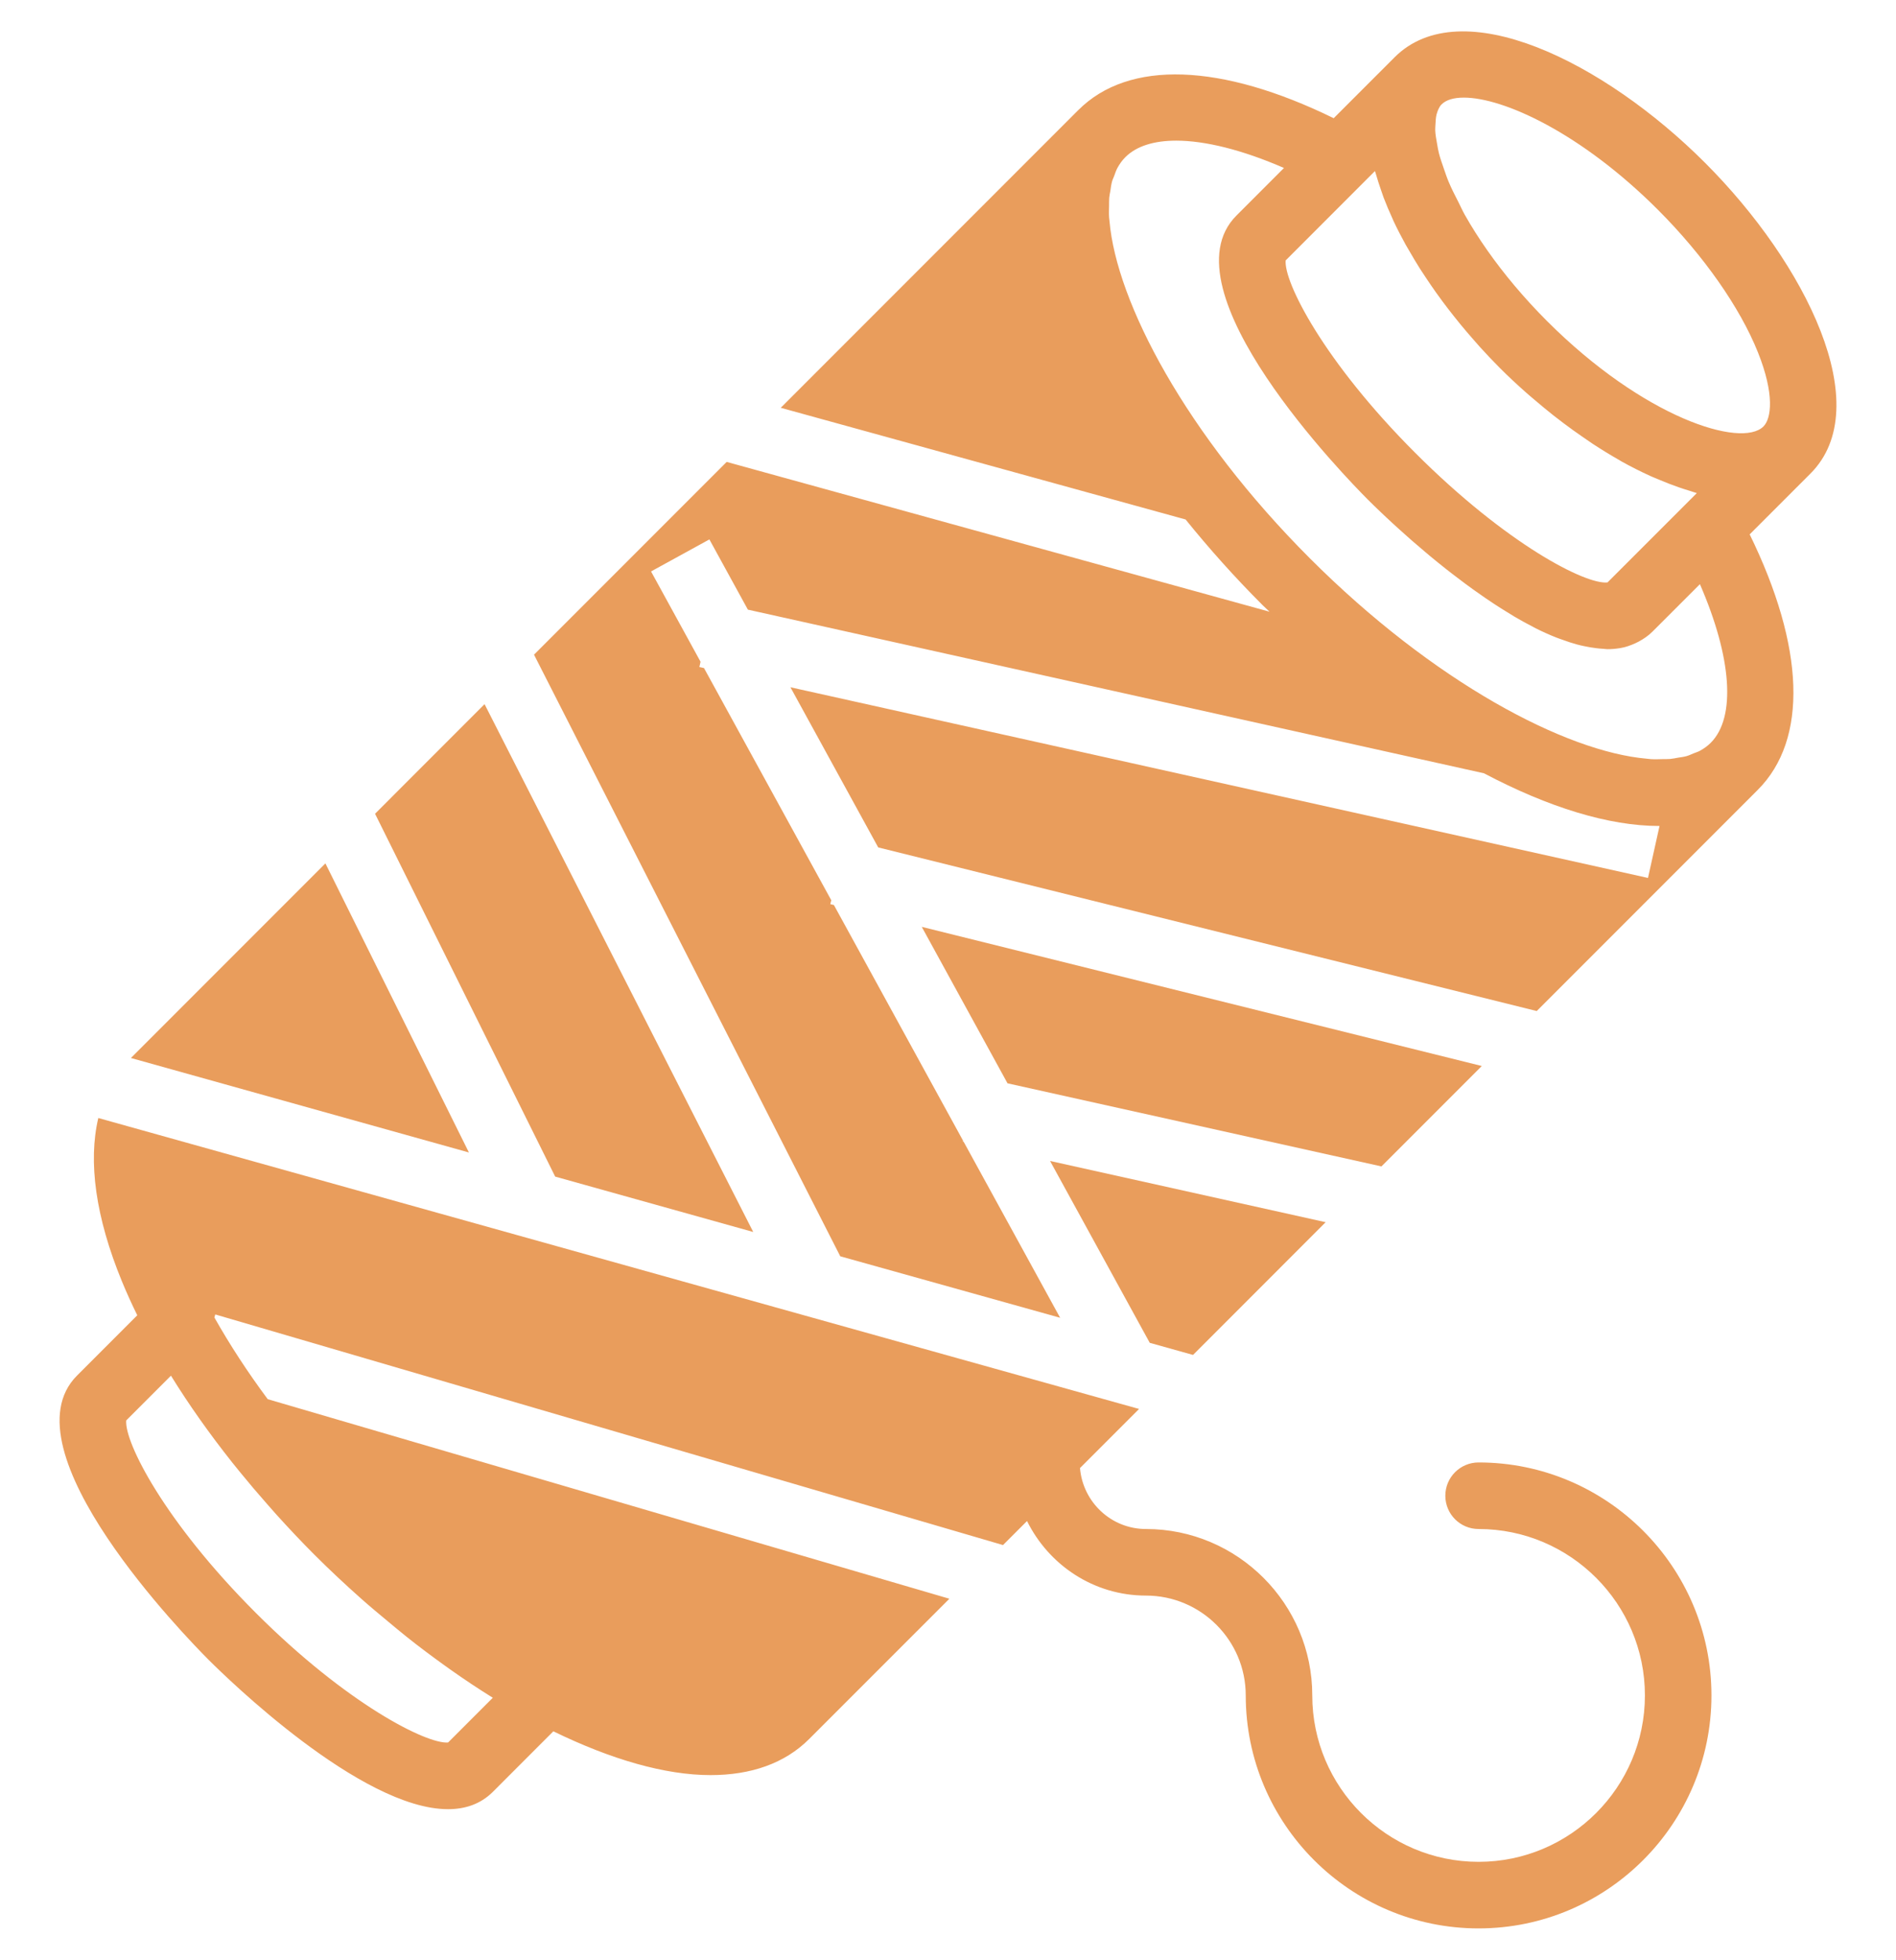 <?xml version="1.0" encoding="iso-8859-1"?>
<!-- Uploaded to: SVGRepo, www.svgrepo.com, Transformed by: SVGRepo Tools -->
<svg fill="#e99d5c" width="1239pt" height="1280pt" version="1.1" id="Layer_1" xmlns="http://www.w3.org/2000/svg" xmlns:xlink="http://www.w3.org/1999/xlink" 
	 viewBox="0 0 511.978 511.978" xml:space="preserve">
<g>
	<g>
		<g>
			<path d="M460.42,35.467c-27.235-27.235-65.904-46.448-83.86-28.456l-16.42,16.42c-30.352-14.848-55.323-15.845-68.958-2.192
				c-0.018,0.018-0.027,0.027-0.045,0.036l-80.312,80.312l109.325,30.145c6.279,7.761,13.186,15.522,20.839,23.166
				c0.602,0.611,1.222,1.123,1.832,1.725l-146.594-40.43l-52.026,52.026l82.693,162.367l59.374,16.591l-26.058-47.508l-0.207-0.045
				l0.054-0.234l-34.879-63.605l-0.97-0.242l0.26-1.051l-34.367-62.662l-1.249-0.278l0.314-1.428l-13.366-24.369l15.755-8.641
				l10.393,18.953l198.773,44.167c17.408,9.189,33.72,14.219,47.293,14.219c0.036,0,0.072-0.009,0.108-0.009l-3.117,14.031
				l-231.568-51.461l23.705,43.224l177.817,44.158l59.644-59.643c0.018-0.018,0.027-0.027,0.045-0.045
				c13.653-13.644,12.656-38.607-2.183-68.958l16.42-16.42C506.877,101.336,487.645,62.693,460.42,35.467z M347.169,61.813
				l24.109-24.118c0.081,0.314,0.216,0.647,0.305,0.961c0.386,1.356,0.835,2.731,1.311,4.105c0.243,0.692,0.458,1.374,0.719,2.075
				c0.71,1.85,1.5,3.728,2.362,5.605c0.108,0.243,0.198,0.476,0.305,0.71c0.997,2.129,2.111,4.276,3.297,6.422
				c0.35,0.629,0.737,1.258,1.096,1.877c0.88,1.527,1.779,3.045,2.74,4.563c0.503,0.781,1.024,1.563,1.545,2.344
				c0.898,1.356,1.814,2.704,2.767,4.051c0.584,0.817,1.177,1.626,1.779,2.443c0.979,1.32,1.985,2.623,3.018,3.925
				c0.62,0.781,1.231,1.554,1.868,2.326c1.132,1.374,2.291,2.722,3.476,4.069c0.575,0.647,1.123,1.311,1.707,1.949
				c1.779,1.958,3.593,3.88,5.452,5.74c2.264,2.273,4.635,4.464,7.042,6.602c0.773,0.692,1.563,1.338,2.353,2.012
				c1.689,1.446,3.386,2.847,5.111,4.213c0.916,0.719,1.823,1.41,2.74,2.102c1.725,1.302,3.467,2.542,5.219,3.746
				c0.862,0.593,1.725,1.204,2.596,1.779c2.335,1.527,4.671,2.964,7.015,4.294c0.269,0.153,0.539,0.332,0.808,0.485
				c2.587,1.446,5.165,2.722,7.725,3.898c0.826,0.377,1.635,0.683,2.452,1.033c1.779,0.746,3.539,1.437,5.291,2.039
				c0.907,0.314,1.805,0.602,2.704,0.871c0.701,0.207,1.419,0.485,2.111,0.674l-24.118,24.109
				c-5.812,0.665-27.199-10.249-51.928-34.978C357.409,89.003,346.648,67.634,347.169,61.813z M461.947,192.005
				c-0.844,0.844-1.823,1.554-2.928,2.156c-0.521,0.287-1.15,0.467-1.734,0.701c-0.629,0.26-1.222,0.557-1.913,0.746
				c-0.71,0.198-1.518,0.287-2.291,0.413c-0.701,0.126-1.356,0.278-2.111,0.341c-0.638,0.063-1.356,0.027-2.039,0.045
				c-1.033,0.027-2.057,0.072-3.171,0c-0.35-0.018-0.737-0.09-1.096-0.117c-21.872-1.895-57.497-20.606-90.974-54.092
				c-33.478-33.478-52.197-69.102-54.092-90.974c-0.027-0.359-0.09-0.755-0.117-1.105c-0.063-1.069-0.018-2.048,0-3.036
				c0.018-0.737-0.018-1.5,0.045-2.192c0.054-0.647,0.198-1.204,0.296-1.805c0.135-0.88,0.242-1.797,0.467-2.596
				c0.144-0.521,0.377-0.952,0.557-1.437c0.278-0.755,0.53-1.536,0.889-2.201c0.602-1.096,1.311-2.075,2.147-2.91
				c2.991-2.991,7.734-4.455,13.725-4.455c7.869,0,17.929,2.515,29.103,7.375l-12.836,12.845
				c-20.013,20.004,29.822,70.988,35.57,76.737c0.323,0.323,0.817,0.808,1.41,1.392c0.216,0.207,0.476,0.458,0.728,0.701
				c0.449,0.431,0.907,0.88,1.464,1.401c0.377,0.368,0.781,0.737,1.213,1.15c0.557,0.521,1.141,1.06,1.77,1.644
				c0.503,0.458,0.997,0.907,1.536,1.401c0.71,0.638,1.455,1.302,2.219,1.985c0.557,0.485,1.069,0.952,1.653,1.464
				c1.123,0.979,2.308,1.985,3.539,3.018c0.395,0.332,0.772,0.656,1.177,0.997c1.392,1.159,2.847,2.326,4.339,3.512
				c0.611,0.485,1.231,0.952,1.85,1.437c1.096,0.844,2.192,1.68,3.323,2.515c0.71,0.53,1.419,1.042,2.138,1.563
				c1.096,0.79,2.201,1.563,3.324,2.326c0.746,0.512,1.491,1.015,2.246,1.509c1.186,0.781,2.38,1.536,3.593,2.273
				c0.683,0.422,1.356,0.853,2.048,1.258c1.653,0.97,3.315,1.877,4.967,2.731c0.234,0.117,0.467,0.26,0.701,0.377
				c1.868,0.934,3.719,1.761,5.551,2.488c0.584,0.234,1.15,0.413,1.725,0.62c1.267,0.467,2.515,0.88,3.755,1.222
				c0.665,0.189,1.311,0.323,1.958,0.467c1.141,0.251,2.255,0.44,3.35,0.566c0.638,0.081,1.276,0.144,1.895,0.171
				c0.377,0.018,0.773,0.099,1.132,0.099c1.114,0,2.192-0.09,3.234-0.26c0.036,0,0.081,0,0.117-0.009
				c1.473-0.234,2.856-0.719,4.177-1.32c0.323-0.144,0.638-0.305,0.943-0.467c1.302-0.71,2.551-1.536,3.674-2.659l12.836-12.827
				C467.596,168.875,468.863,185.088,461.947,192.005z M476.184,106.626c-5.982,5.955-32.337-2.344-58.458-28.465
				c-3.189-3.189-6.09-6.378-8.749-9.53c-5.309-6.306-9.863-12.8-13.411-19.079c-0.674-1.195-1.141-2.281-1.725-3.431
				c-0.952-1.85-1.904-3.71-2.65-5.497c-0.53-1.249-0.889-2.389-1.302-3.557c-0.494-1.446-1.024-2.919-1.338-4.186
				c-0.216-0.826-0.314-1.545-0.458-2.318c-0.252-1.374-0.494-2.74-0.539-3.871c-0.018-0.512,0.036-0.943,0.054-1.419
				c0.045-1.051,0.108-2.066,0.305-2.847c0.305-1.087,0.71-2.075,1.347-2.713c1.222-1.222,3.279-1.841,6.018-1.841
				c10.689,0,31.636,9.503,52.44,30.298c12.279,12.288,22.115,26.301,26.983,38.463C479.229,97.949,478.331,104.48,476.184,106.626z
				"/>
			<polygon points="322.155,357.206 357.968,321.384 283.549,304.857 310.469,353.937 			"/>
			<polygon points="400.13,279.229 248.902,241.673 272.058,283.9 373.03,306.329 			"/>
			<polygon points="87.871,224.546 35.351,277.067 126.622,302.568 			"/>
			<polygon points="203.396,324.023 130.845,181.571 101.275,211.15 149.915,309.077 			"/>
			<path d="M399.265,386.223c-4.967,0-8.982,4.024-8.982,8.982c0,4.967,4.015,8.982,8.982,8.982
				c24.756,0,44.912,20.157,44.912,44.912c0,24.765-20.157,44.912-44.912,44.912c-24.765,0-44.912-20.148-44.912-44.912
				c0-24.756-20.157-44.912-44.912-44.912c-9.387,0-17.031-7.258-17.812-16.447l15.953-15.953L26.547,293.264
				c-2.785,11.785-0.737,26.795,6.369,44.068c1.249,3.027,2.632,6.09,4.15,9.171l-16.267,16.276
				c-20.013,20.013,29.822,70.997,35.571,76.746c4.797,4.797,41.095,40.277,64.602,40.277c4.671,0,8.83-1.392,12.144-4.707
				l16.303-16.312c15.567,7.59,30.154,11.821,42.451,11.821c10.896,0,20.031-3.144,26.624-9.737l37.87-37.861L72.295,369.148
				c-5.461-7.339-10.267-14.722-14.408-22.061l0.243-0.808l212.714,62.239l6.485-6.485c5.875,11.866,17.992,20.121,32.112,20.121
				c14.857,0,26.947,12.09,26.947,26.947c0,34.672,28.205,62.877,62.877,62.877c34.663,0,62.877-28.205,62.877-62.877
				C462.142,414.437,433.928,386.223,399.265,386.223z M62.737,386.268c0.701,0.88,1.428,1.761,2.138,2.641
				c2.326,2.856,4.734,5.686,7.222,8.506c0.88,0.997,1.743,2.003,2.641,2.991c3.261,3.593,6.602,7.159,10.096,10.653
				c4.168,4.168,8.426,8.138,12.746,11.974c2.434,2.174,4.878,4.168,7.321,6.216c1.644,1.356,3.27,2.74,4.913,4.042
				c3.368,2.686,6.71,5.174,10.051,7.581c0.539,0.386,1.069,0.773,1.608,1.15c3.898,2.758,7.761,5.327,11.596,7.707l-12.072,12.072
				c-5.65,0.503-27.19-10.249-51.928-34.987c-24.738-24.729-35.499-46.098-34.987-51.928l12.081-12.081
				C50.997,370.63,56.557,378.481,62.737,386.268z"/>
		</g>
	</g>
</g>
<g>
</g>
<g>
</g>
<g>
</g>
<g>
</g>
<g>
</g>
<g>
</g>
<g>
</g>
<g>
</g>
<g>
</g>
<g>
</g>
<g>
</g>
<g>
</g>
<g>
</g>
<g>
</g>
<g>
</g>
</svg>
